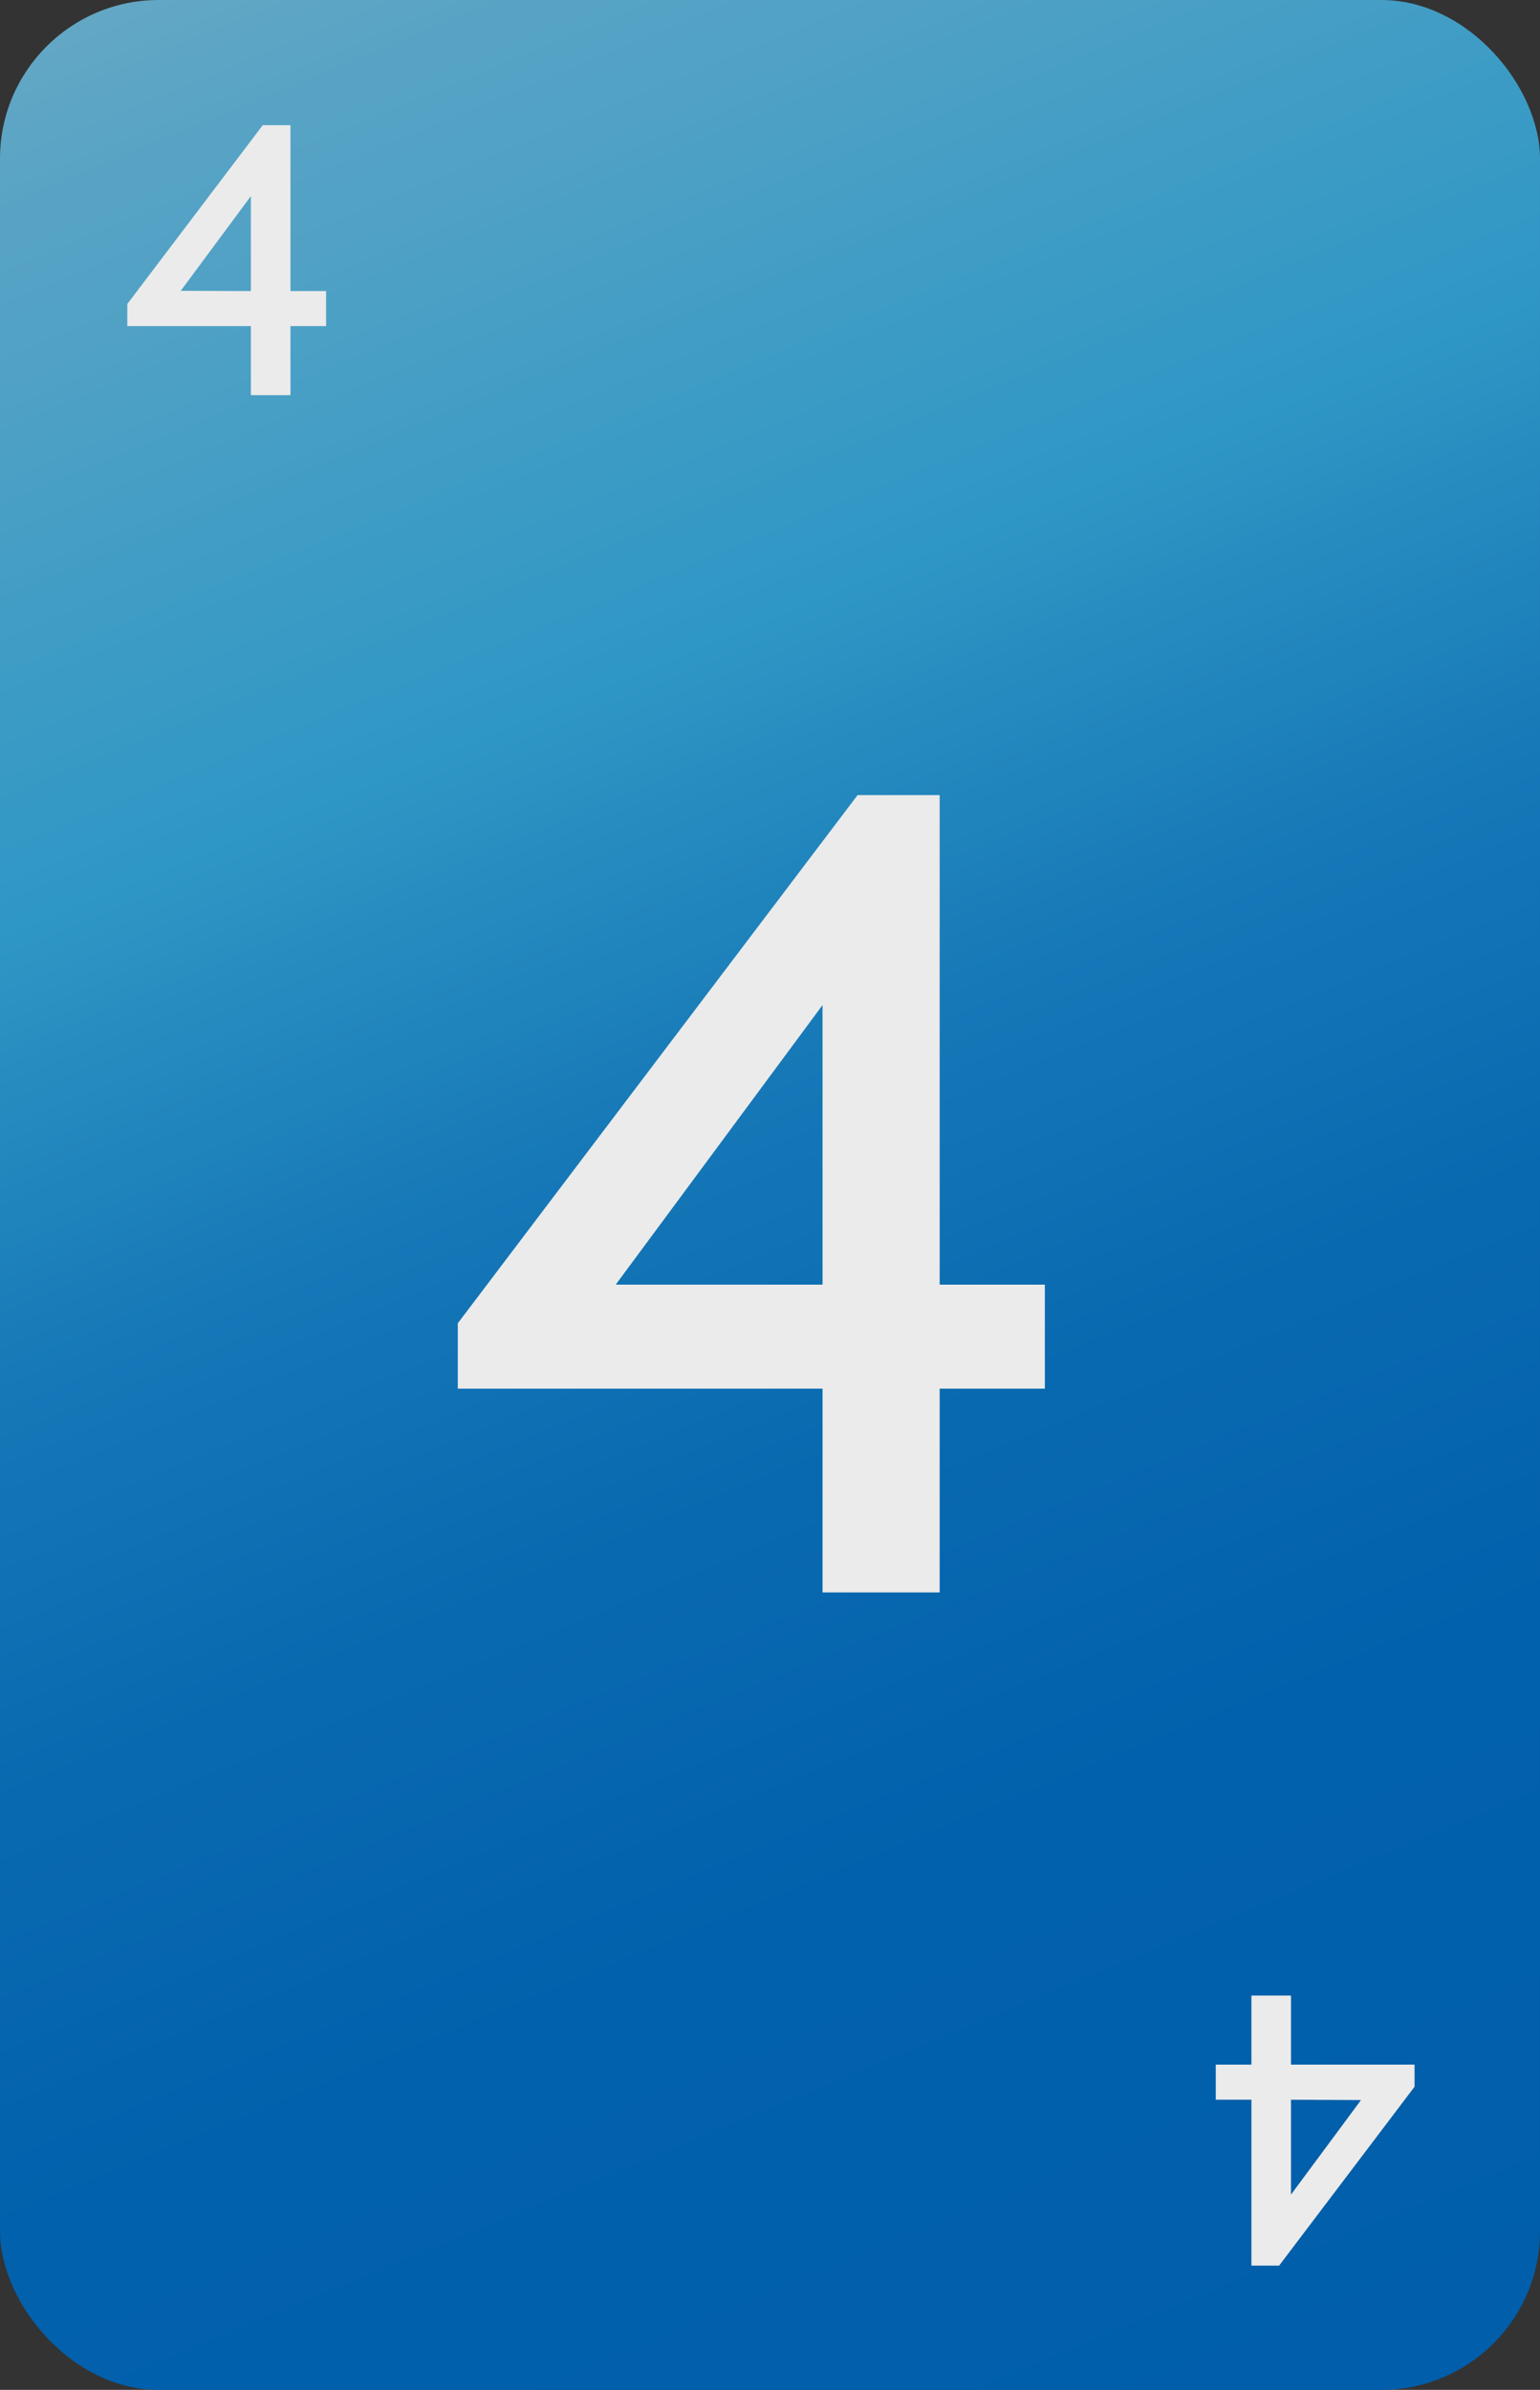 <svg id="_4" data-name="4" xmlns="http://www.w3.org/2000/svg" xmlns:xlink="http://www.w3.org/1999/xlink" viewBox="0 0 165 256"><rect x="0" y="0" width="165" height="256" fill="#333333" stroke="none"/><defs><style>.cls-1{fill:url(#linear-gradient);}.cls-2,.cls-3{fill:#ebebeb;stroke:#ebebeb;stroke-miterlimit:10;}.cls-2{stroke-width:3px;}</style><linearGradient id="linear-gradient" x1="27.16" y1="-5.6" x2="137.84" y2="261.6" gradientUnits="userSpaceOnUse"><stop offset="0" stop-color="#63a7c5"/><stop offset="0.06" stop-color="#57a3c5"/><stop offset="0.12" stop-color="#4fa1c5"/><stop offset="0.21" stop-color="#3e9cc5"/><stop offset="0.3" stop-color="#2f97c5"/><stop offset="0.35" stop-color="#278dc0"/><stop offset="0.46" stop-color="#1678b7"/><stop offset="0.6" stop-color="#0969b0"/><stop offset="0.75" stop-color="#0261ac"/><stop offset="1" stop-color="#005eab"/></linearGradient></defs><title>blue</title><g id="Layer_3_copy_48" data-name="Layer 3 copy 48"><rect class="cls-1" width="165" height="256" rx="17" ry="17"/></g><path class="cls-2" d="M110.45,147.25H99.18v21.83H89.63V147.25H50.55v-5L92.63,86.67h6.55v52.44h11.27Zm-20.82-8.14v-36L63.86,137.94l-1.5,1.49v.11l2-.43Z"/><g id="Layer_47" data-name="Layer 47"><path class="cls-3" d="M130.76,221.66h3.82v-7.4h3.24v7.4h13.24v1.7L136.8,242.19h-2.22V224.42h-3.82Zm7.06,2.76V236.6l8.73-11.79.51-.5v0l-.69.15Z"/></g><g id="Layer_45" data-name="Layer 45"><path class="cls-3" d="M34.44,34.43H30.62v7.4H27.38v-7.4H14.14v-1.7L28.4,13.91h2.22V31.68h3.82Zm-7.06-2.75V19.49L18.65,31.28l-.51.51v0l.69-.14Z"/></g></svg>